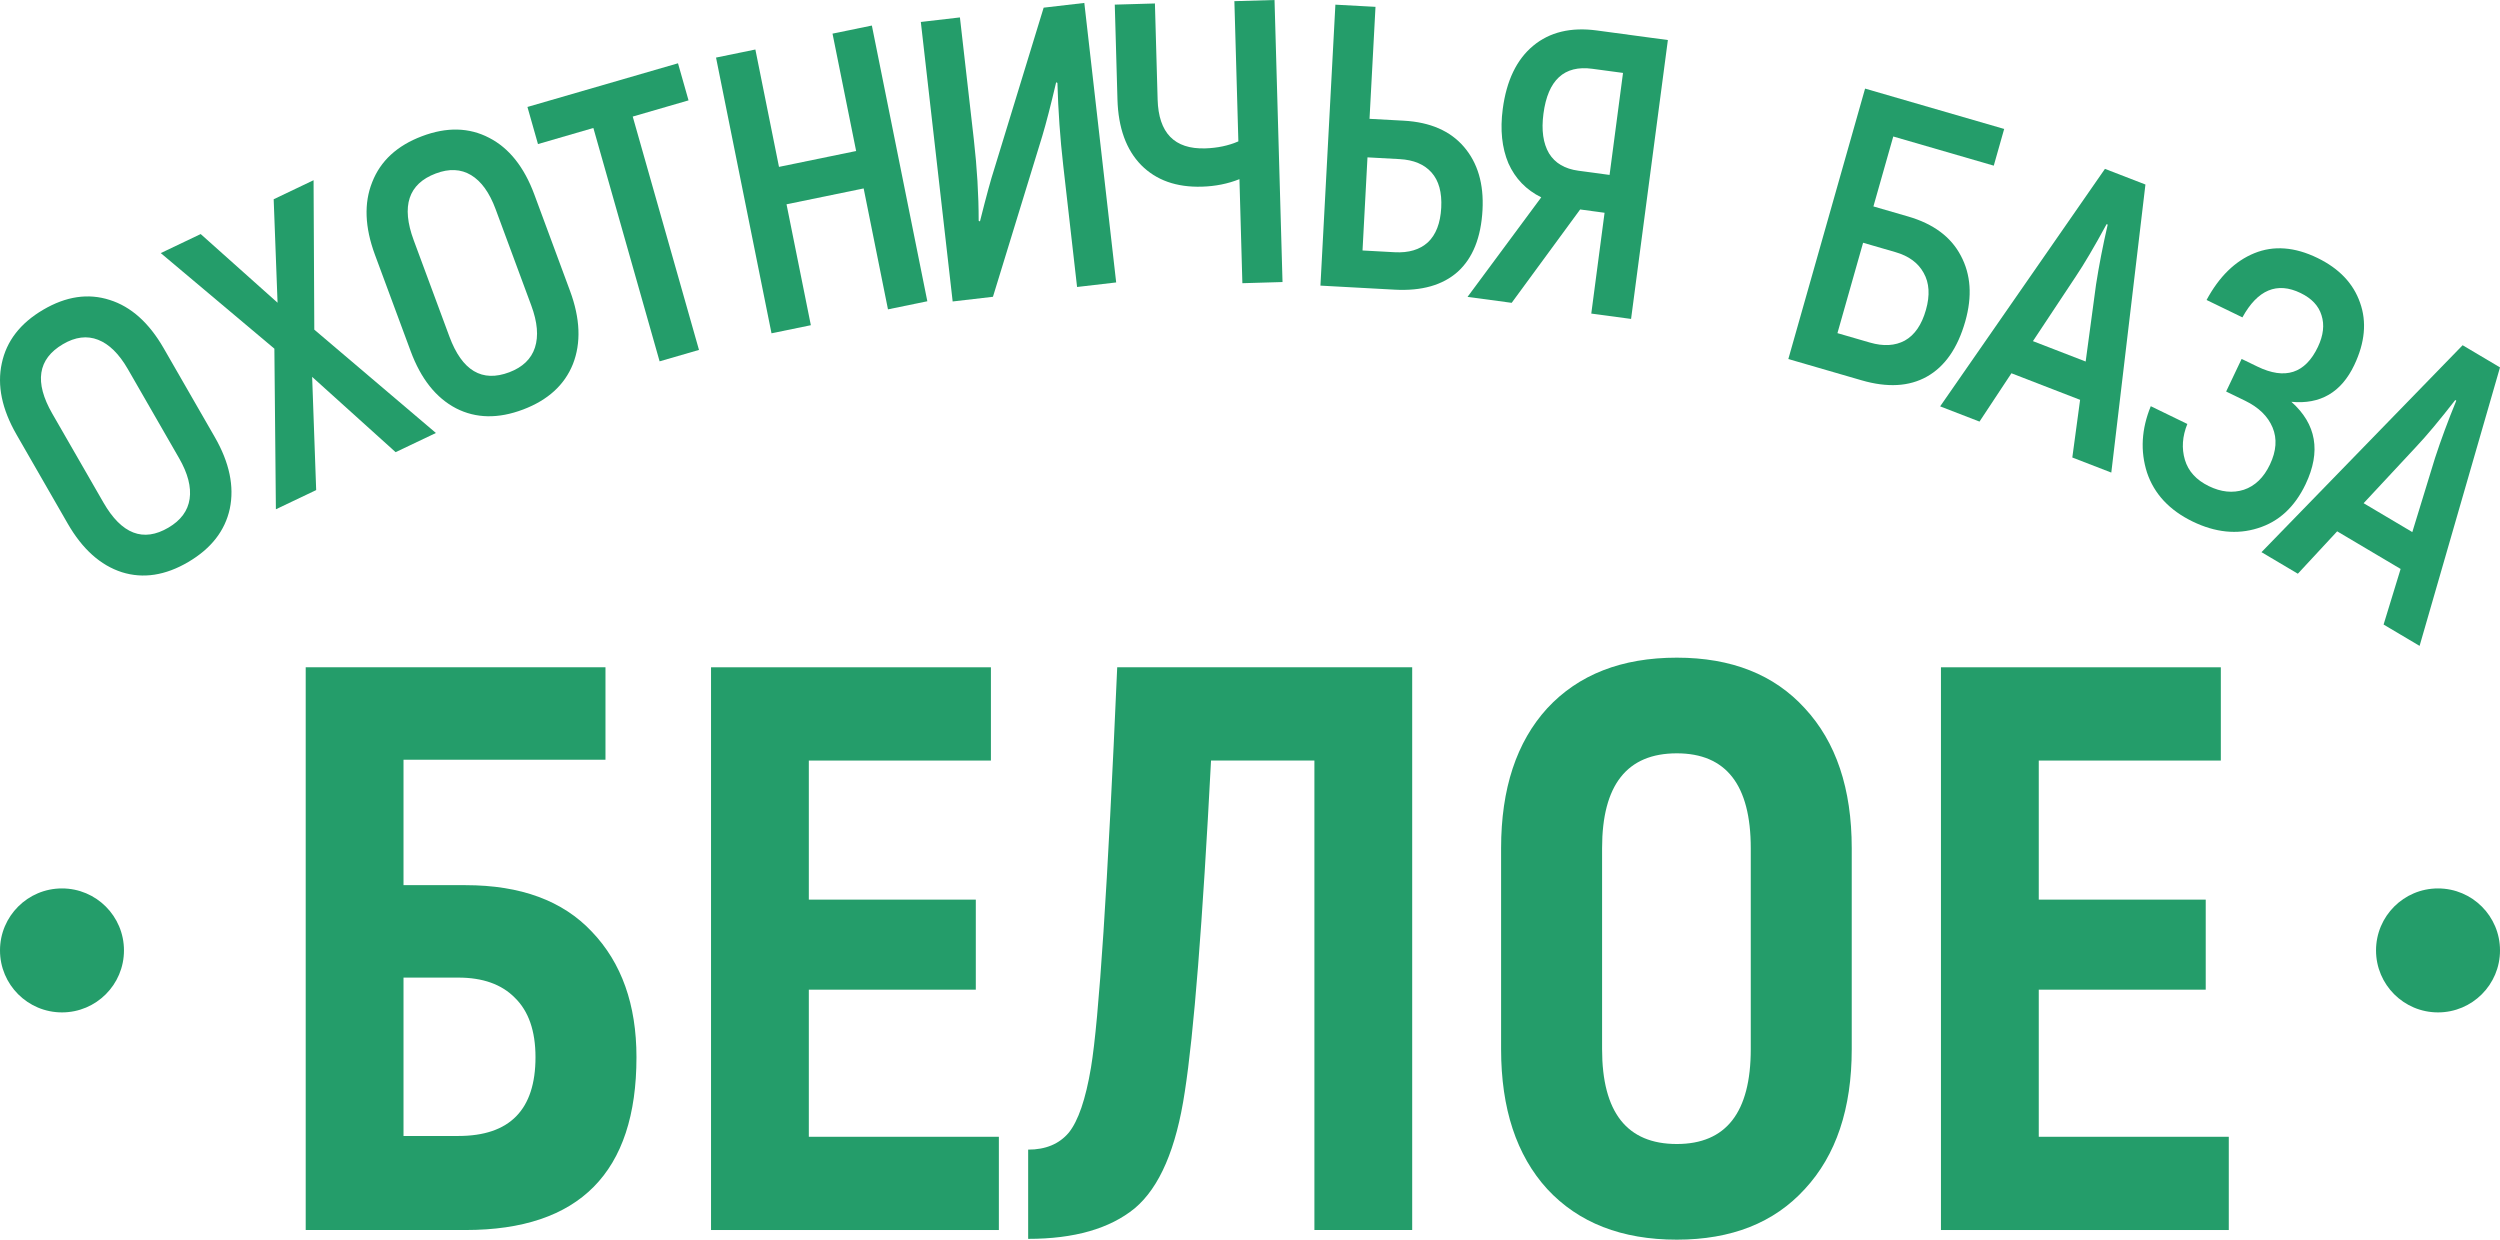 <svg width="121" height="60" viewBox="0 0 121 60" fill="none" xmlns="http://www.w3.org/2000/svg">
<path d="M22.532 42.842C25.2 42.842 27.239 43.594 28.65 45.098C30.087 46.603 30.805 48.626 30.805 51.168C30.805 56.745 28.047 59.533 22.532 59.533H14.796V32.297H29.305V36.772H19.53V42.842H22.532ZM22.185 54.981C24.674 54.981 25.918 53.71 25.918 51.168C25.918 49.897 25.584 48.937 24.917 48.289C24.276 47.64 23.365 47.316 22.185 47.316H19.53V54.981H22.185Z" fill="#249D6A"/>
<path d="M39.147 55.02H48.345V59.533H34.414V32.297H47.96V36.811H39.147V43.542H47.229V47.9H39.147V55.02Z" fill="#249D6A"/>
<path d="M54.073 32.297H68.35V59.533H63.617V36.811H58.614C58.203 44.696 57.78 50.039 57.344 52.841C56.933 55.59 56.125 57.471 54.919 58.483C53.713 59.468 51.995 59.961 49.763 59.961V55.642C50.609 55.642 51.263 55.37 51.725 54.825C52.187 54.255 52.546 53.204 52.803 51.674C53.188 49.365 53.611 42.906 54.073 32.297Z" fill="#249D6A"/>
<path d="M81.158 60C78.49 60 76.399 59.183 74.885 57.549C73.397 55.915 72.653 53.658 72.653 50.779V41.052C72.653 38.172 73.397 35.916 74.885 34.282C76.399 32.648 78.49 31.831 81.158 31.831C83.801 31.831 85.866 32.648 87.354 34.282C88.868 35.916 89.624 38.172 89.624 41.052V50.779C89.624 53.658 88.868 55.915 87.354 57.549C85.866 59.183 83.801 60 81.158 60ZM81.158 55.37C83.544 55.37 84.737 53.84 84.737 50.779V41.052C84.737 37.991 83.544 36.461 81.158 36.461C78.747 36.461 77.541 37.991 77.541 41.052V50.779C77.541 53.84 78.747 55.37 81.158 55.37Z" fill="#249D6A"/>
<path d="M98.676 55.02H107.873V59.533H93.942V32.297H107.488V36.811H98.676V43.542H106.757V47.9H98.676V55.02Z" fill="#249D6A"/>
<path d="M11.122 24.624C10.89 25.691 10.22 26.55 9.111 27.202C8.002 27.854 6.931 28.018 5.9 27.695C4.861 27.36 3.987 26.576 3.278 25.343L0.802 21.038C0.092 19.805 -0.146 18.655 0.086 17.588C0.312 16.51 0.979 15.645 2.088 14.993C3.197 14.341 4.27 14.182 5.309 14.517C6.341 14.841 7.211 15.619 7.921 16.852L10.397 21.157C11.106 22.39 11.348 23.546 11.122 24.624ZM8.153 25.537C8.752 25.185 9.094 24.722 9.178 24.147C9.263 23.572 9.093 22.914 8.667 22.174L6.191 17.869C5.765 17.129 5.284 16.654 4.748 16.445C4.212 16.235 3.644 16.306 3.046 16.658C1.826 17.375 1.654 18.496 2.531 20.021L5.008 24.326C5.885 25.851 6.933 26.255 8.153 25.537Z" fill="#249D6A"/>
<path d="M21.098 20.956L19.148 21.885L15.108 18.241L15.303 23.72L13.353 24.649L13.28 16.876L7.781 12.25L9.713 11.328L13.434 14.652L13.246 9.644L15.177 8.722L15.212 15.955L21.098 20.956Z" fill="#249D6A"/>
<path d="M27.73 17.62C27.324 18.632 26.52 19.366 25.319 19.82C24.118 20.275 23.035 20.256 22.072 19.762C21.103 19.256 20.372 18.335 19.877 16.999L18.149 12.335C17.654 10.999 17.61 9.825 18.016 8.813C18.417 7.788 19.218 7.049 20.42 6.594C21.621 6.139 22.706 6.165 23.674 6.67C24.637 7.164 25.367 8.079 25.862 9.415L27.589 14.079C28.084 15.415 28.131 16.595 27.73 17.62ZM24.651 18.017C25.299 17.771 25.713 17.372 25.892 16.82C26.071 16.267 26.012 15.59 25.715 14.789L23.988 10.125C23.691 9.323 23.295 8.773 22.802 8.476C22.308 8.178 21.736 8.152 21.088 8.398C19.766 8.898 19.412 9.974 20.023 11.626L21.751 16.29C22.363 17.941 23.329 18.517 24.651 18.017Z" fill="#249D6A"/>
<path d="M32.815 3.063L33.325 4.858L30.624 5.642L33.831 16.936L31.925 17.489L28.719 6.194L26.038 6.973L25.528 5.177L32.815 3.063Z" fill="#249D6A"/>
<path d="M40.294 1.628L42.198 1.236L44.883 14.581L42.978 14.973L41.801 9.12L38.068 9.888L39.245 15.74L37.341 16.132L34.656 2.787L36.56 2.396L37.703 8.077L41.437 7.309L40.294 1.628Z" fill="#249D6A"/>
<path d="M46.109 14.591L44.568 1.063L46.46 0.843L47.134 6.757C47.289 8.122 47.368 9.432 47.368 10.685L47.43 10.717C47.741 9.48 47.969 8.644 48.113 8.209L50.513 0.371L52.481 0.142L54.023 13.67L52.13 13.89L51.459 7.996C51.31 6.694 51.217 5.367 51.179 4.014L51.118 3.982C50.857 5.096 50.633 5.964 50.446 6.586L48.059 14.364L46.109 14.591Z" fill="#249D6A"/>
<path d="M59.744 0.056L61.687 0L62.074 13.651L60.131 13.707L59.989 8.671C59.43 8.895 58.824 9.016 58.17 9.035C56.939 9.071 55.961 8.723 55.234 7.991C54.507 7.247 54.124 6.188 54.085 4.813L53.955 0.224L55.898 0.168L56.029 4.815C56.075 6.436 56.842 7.225 58.329 7.182C58.919 7.164 59.455 7.052 59.937 6.843L59.744 0.056Z" fill="#249D6A"/>
<path d="M63.909 13.824L64.633 0.226L66.574 0.331L66.285 5.751L67.938 5.841C69.219 5.911 70.192 6.334 70.857 7.11C71.522 7.887 71.821 8.903 71.754 10.159C71.683 11.493 71.284 12.491 70.555 13.153C69.826 13.802 68.809 14.091 67.502 14.02L63.909 13.824ZM65.946 12.123L67.502 12.208C68.181 12.245 68.716 12.085 69.108 11.73C69.5 11.362 69.716 10.802 69.756 10.051C69.795 9.313 69.639 8.746 69.288 8.35C68.936 7.954 68.421 7.738 67.742 7.701L66.186 7.616L65.946 12.123Z" fill="#249D6A"/>
<path d="M71.029 14.369L74.596 9.551C73.867 9.191 73.337 8.642 73.007 7.904C72.692 7.155 72.601 6.279 72.733 5.276C72.914 3.901 73.405 2.881 74.204 2.217C75.004 1.552 76.033 1.305 77.291 1.475L80.725 1.938L78.944 15.436L77.018 15.177L77.661 10.298L76.479 10.138L73.165 14.657L71.029 14.369ZM76.396 8.263L77.903 8.466L78.554 3.529L77.066 3.329C75.706 3.145 74.918 3.87 74.703 5.503C74.597 6.3 74.688 6.94 74.973 7.423C75.261 7.894 75.735 8.174 76.396 8.263Z" fill="#249D6A"/>
<path d="M92.356 10.479C93.577 10.834 94.425 11.464 94.902 12.372C95.391 13.283 95.463 14.343 95.12 15.552C94.752 16.848 94.132 17.741 93.259 18.23C92.402 18.71 91.351 18.769 90.106 18.408L86.555 17.377L90.27 4.288L97.002 6.241L96.498 8.018L91.634 6.606L90.673 9.991L92.356 10.479ZM90.504 16.58C91.158 16.77 91.721 16.738 92.193 16.484C92.669 16.217 93.01 15.722 93.215 14.999C93.417 14.289 93.38 13.691 93.104 13.206C92.84 12.725 92.387 12.391 91.746 12.205L90.174 11.749L88.932 16.124L90.504 16.58Z" fill="#249D6A"/>
<path d="M100.3 22.143L100.677 19.352L97.353 18.066L95.808 20.405L93.903 19.668L101.88 8.173L103.839 8.931L102.187 22.873L100.3 22.143ZM98.394 16.511L100.946 17.498L101.448 13.776C101.59 12.859 101.778 11.89 102.013 10.87L101.959 10.849C101.368 11.94 100.868 12.788 100.46 13.394L98.394 16.511Z" fill="#249D6A"/>
<path d="M110.903 19.448C112.113 20.525 112.343 21.853 111.593 23.431C111.065 24.541 110.293 25.253 109.276 25.565C108.272 25.882 107.22 25.774 106.122 25.241C105 24.696 104.265 23.907 103.916 22.874C103.584 21.835 103.645 20.764 104.098 19.66L105.867 20.52C105.624 21.121 105.585 21.699 105.748 22.253C105.912 22.808 106.3 23.234 106.913 23.531C107.502 23.818 108.065 23.875 108.602 23.704C109.144 23.522 109.565 23.115 109.865 22.484C110.177 21.829 110.219 21.231 109.992 20.689C109.766 20.148 109.323 19.717 108.664 19.396L107.745 18.95L108.495 17.372L109.258 17.742C110.599 18.394 111.575 18.077 112.187 16.791C112.453 16.23 112.511 15.719 112.361 15.257C112.222 14.801 111.886 14.444 111.354 14.185C110.21 13.629 109.269 14.021 108.533 15.361L106.798 14.519C107.406 13.389 108.177 12.635 109.112 12.254C110.047 11.874 111.064 11.951 112.163 12.484C113.215 12.995 113.903 13.718 114.227 14.653C114.557 15.576 114.464 16.581 113.947 17.668C113.319 18.989 112.305 19.582 110.903 19.448Z" fill="#249D6A"/>
<path d="M115.366 30.228L116.19 27.537L113.119 25.716L111.216 27.768L109.456 26.725L119.191 16.709L121 17.782L117.108 31.261L115.366 30.228ZM114.399 24.355L116.756 25.753L117.856 22.165C118.144 21.283 118.487 20.359 118.884 19.392L118.834 19.362C118.074 20.34 117.444 21.093 116.943 21.623L114.399 24.355Z" fill="#249D6A"/>
<path d="M6 46C6 47.657 4.657 49 3 49C1.343 49 1.33389e-08 47.657 1.33389e-08 46C1.33389e-08 44.343 1.343 43 3 43C4.657 43 6 44.343 6 46Z" fill="#249D6A"/>
<path d="M121 46C121 47.657 119.657 49 118 49C116.343 49 115 47.657 115 46C115 44.343 116.343 43 118 43C119.657 43 121 44.343 121 46Z" fill="#249D6A"/>
</svg>
